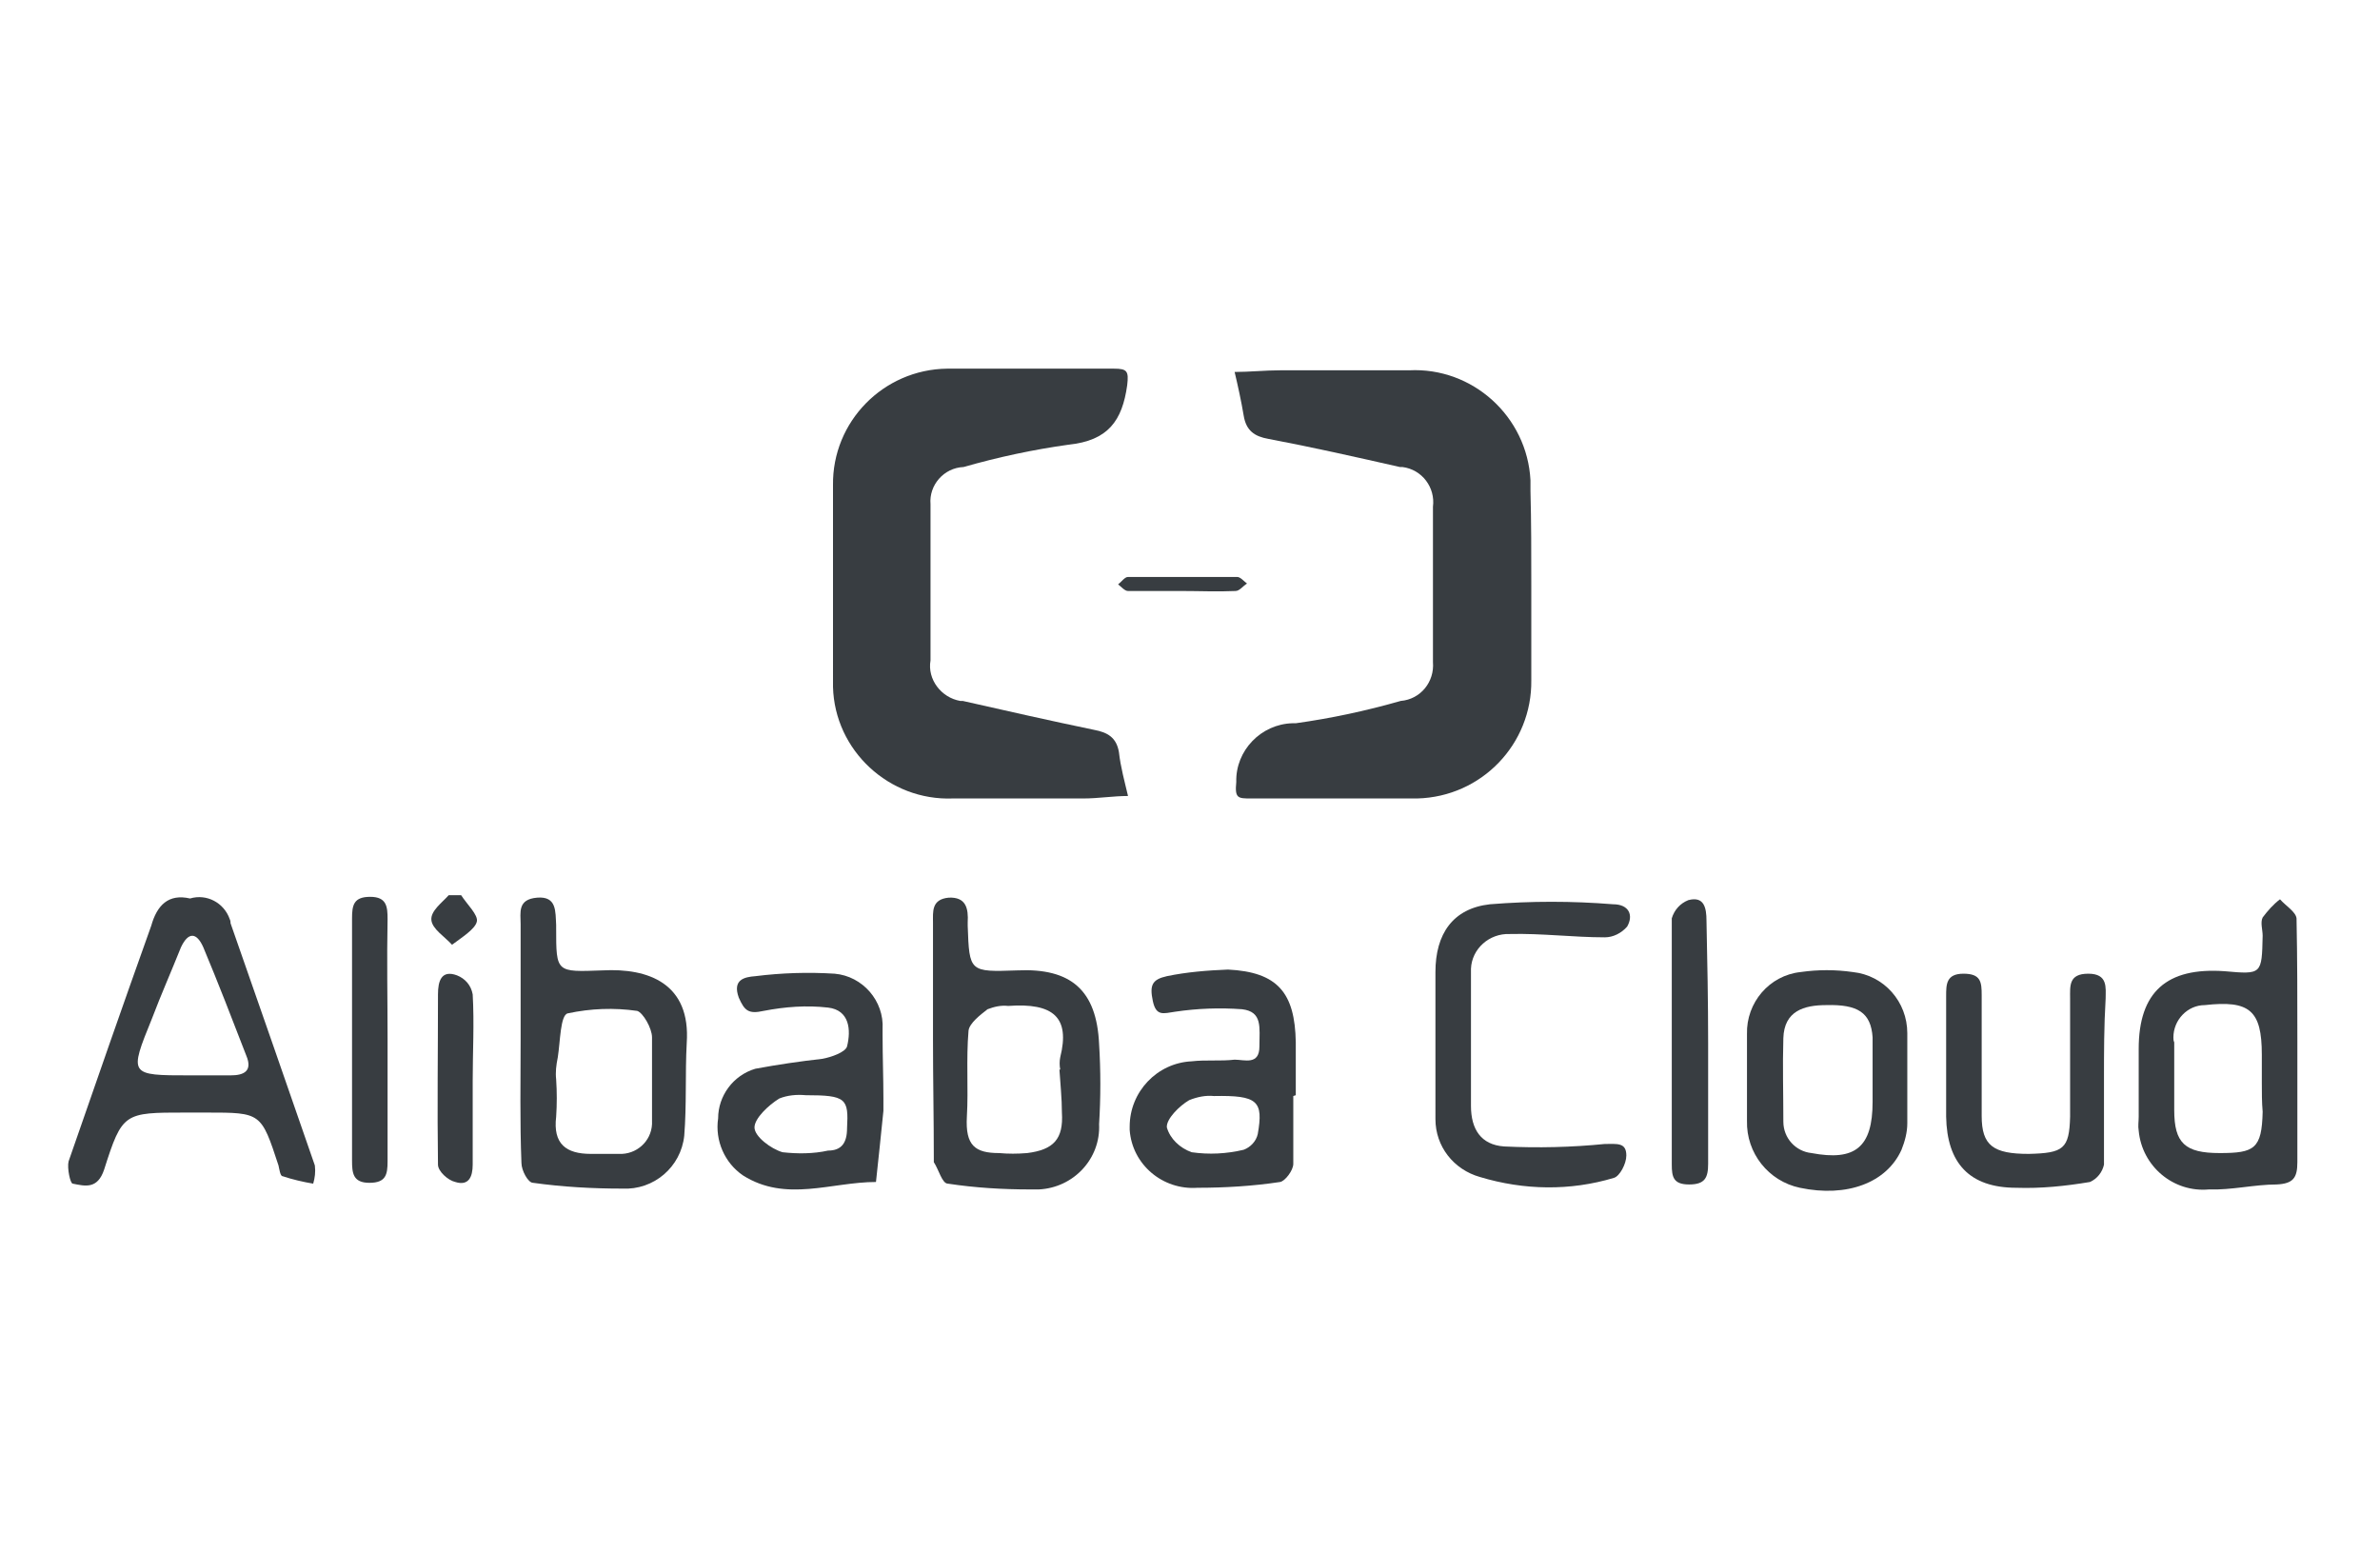 <?xml version="1.0" encoding="utf-8"?>
<!-- Generator: Adobe Illustrator 21.1.0, SVG Export Plug-In . SVG Version: 6.00 Build 0)  -->
<svg version="1.1" id="Layer_1" xmlns="http://www.w3.org/2000/svg" xmlns:xlink="http://www.w3.org/1999/xlink" x="0px" y="0px"
	 viewBox="0 0 288 188" style="enable-background:new 0 0 288 188;" xml:space="preserve">
<style type="text/css">
	.st0{fill:#383D41;}
</style>
<g>
	<path class="st0" d="M100.8,70.6c0-3.9,0-7.9,0-11.9c-0.1-7.7,6.1-14,13.8-14.1c0,0,0.1,0,0.1,0c6.7,0,13.4,0,20.1,0
		c1.6,0,1.8,0.3,1.6,2c-0.6,4.3-2.3,6.7-7.1,7.2c-4.3,0.6-8.5,1.5-12.7,2.7c-2.4,0.1-4.2,2.2-4,4.5c0,0.1,0,0.2,0,0.3
		c0,6.2,0,12.4,0,18.6c-0.4,2.3,1.3,4.5,3.6,4.9c0.1,0,0.2,0,0.3,0c5.3,1.2,10.6,2.4,15.9,3.5c1.6,0.3,2.7,0.9,3,2.7
		c0.2,1.8,0.7,3.6,1.1,5.3c-1.8,0-3.6,0.3-5.4,0.3c-5.3,0-10.5,0-15.8,0c-7.7,0.3-14.3-5.8-14.5-13.5c0-0.3,0-0.7,0-1
		C100.8,78.2,100.8,74.4,100.8,70.6z"/>
	<path class="st0" d="M185.3,70.8c0,3.8,0,7.7,0,11.5c0.1,7.7-6,14.1-13.8,14.3c-0.2,0-0.4,0-0.5,0c-6.5,0-13,0-19.6,0
		c-1.6,0-2,0-1.8-2c-0.1-3.8,3-7,6.8-7.1c0.1,0,0.2,0,0.4,0c4.3-0.6,8.5-1.5,12.7-2.7c2.4-0.2,4.1-2.3,3.9-4.7c0-0.1,0-0.1,0-0.2
		c0-6.2,0-12.4,0-18.6c0.3-2.3-1.3-4.5-3.7-4.8c-0.1,0-0.2,0-0.3,0c-5.3-1.2-10.6-2.4-15.9-3.4c-1.7-0.3-2.7-1-3-2.8
		s-0.7-3.6-1.1-5.3c1.8,0,3.7-0.2,5.5-0.2h15.6c7.7-0.4,14.3,5.6,14.7,13.3c0,0.4,0,0.9,0,1.3C185.3,63.1,185.3,67,185.3,70.8z"/>
	<path class="st0" d="M143,71.5c-2.1,0-4.3,0-6.5,0c-0.4,0-0.8-0.5-1.2-0.8c0.4-0.3,0.8-0.9,1.2-0.9c4.4,0,8.8,0,13.2,0
		c0.4,0,0.8,0.5,1.2,0.8c-0.5,0.3-0.9,0.9-1.4,0.9C147.3,71.6,145.2,71.5,143,71.5z"/>
</g>
<g>
	<path class="st0" d="M23,108.7c2-0.6,4.1,0.5,4.8,2.5c0.1,0.2,0.1,0.4,0.1,0.5c3.4,9.7,6.8,19.5,10.2,29.3c0.1,0.8,0,1.5-0.2,2.2
		c-1.2-0.2-2.5-0.5-3.7-0.9c-0.3,0-0.4-0.9-0.5-1.3c-2.1-6.4-2.1-6.4-8.7-6.4h-2.6c-7.4,0-7.6,0-9.8,6.9c-0.8,2.4-2.3,2-3.8,1.7
		c-0.3,0-0.7-1.9-0.5-2.7c3.3-9.5,6.6-19,10-28.5C19,109.5,20.4,108.1,23,108.7z M23,130.1c1.6,0,3.2,0,4.9,0c1.6,0,2.7-0.5,1.9-2.4
		c-1.7-4.4-3.4-8.8-5.2-13.1c-0.8-1.8-1.8-1.9-2.7,0c-1.2,3-2.4,5.7-3.5,8.6C15.6,130.1,15.6,130.1,23,130.1L23,130.1z"/>
	<path class="st0" d="M63,125.7c0-4.6,0-9.2,0-13.9c0-1.4-0.4-3,2-3.2s2.2,1.7,2.3,3.3c0,0,0,0.2,0,0.4c0,5.4,0,5.3,5.6,5.1
		c5.6-0.3,10.7,1.6,10.2,8.8c-0.2,3.7,0,7.5-0.3,11.2c-0.4,3.8-3.7,6.6-7.5,6.4c-3.6,0-7.2-0.2-10.8-0.7c-0.6,0-1.4-1.5-1.4-2.4
		C62.9,135.7,63,130.7,63,125.7z M67.3,130.6c0.1,1.5,0.1,3,0,4.5c-0.4,3.3,1.2,4.5,4.2,4.5c1.1,0,2.2,0,3.4,0
		c2.1,0.1,3.9-1.5,4-3.6c0-0.3,0-0.5,0-0.8c0-3.2,0-6.5,0-9.7c0-1.1-1.1-3-1.8-3.2c-2.8-0.4-5.6-0.3-8.4,0.3
		c-0.9,0.2-0.9,3.4-1.2,5.3C67.3,128.9,67.2,129.7,67.3,130.6z"/>
	<path class="st0" d="M112.9,125.8c0-4.7,0-9.5,0-14.2c0-1.3-0.2-2.8,1.9-3c2.1-0.1,2.4,1.3,2.3,3c0,0,0,0.2,0,0.4
		c0.2,5.6,0.2,5.6,6,5.4c6.5-0.3,9.6,2.4,9.9,8.9c0.2,3.2,0.2,6.5,0,9.7c0.2,4.2-3.1,7.7-7.3,7.9c-0.3,0-0.6,0-1,0
		c-3.4,0-6.7-0.2-10-0.7c-0.7,0-1.1-1.7-1.7-2.6c0,0,0-0.2,0-0.4C113,135.3,112.9,130.5,112.9,125.8z M128.2,129.4h0.1
		c-0.1-0.5-0.1-1,0-1.5c1.2-4.8-0.8-6.6-6.3-6.2c-0.9-0.1-1.7,0.1-2.5,0.4c-0.9,0.7-2.2,1.7-2.3,2.6c-0.3,3.5,0,7-0.2,10.4
		c-0.2,3.5,1,4.4,3.9,4.4c1.1,0.1,2.2,0.1,3.4,0c3.2-0.4,4.4-1.7,4.2-4.9C128.5,132.9,128.3,131,128.2,129.4z"/>
	<path class="st0" d="M278,126c0,4.9,0,9.7,0,14.6c0,1.9-0.5,2.6-2.5,2.7c-2.7,0-5.5,0.7-8.2,0.6c-4.3,0.4-8.1-2.8-8.5-7.1
		c-0.1-0.6,0-1.1,0-1.7c0-2.7,0-5.5,0-8.2c0-6.9,3.4-9.9,10.4-9.4c4.5,0.4,4.5,0.4,4.6-4.3c0-0.7-0.3-1.6,0-2.2
		c0.6-0.8,1.3-1.6,2.1-2.2c0.7,0.8,1.9,1.5,2,2.3C278,116,278,121,278,126z M273.7,131c0-1.1,0-2.2,0-3.4c0-5.4-1.5-6.6-6.9-6
		c-2.1,0-3.8,1.8-3.8,3.9c0,0.2,0,0.4,0.1,0.6c0,2.7,0,5.5,0,8.2c0,4,1.3,5.2,5.5,5.2c4.2,0,5.1-0.5,5.2-5
		C273.7,133.4,273.7,132.1,273.7,131z"/>
	<path class="st0" d="M106.9,132.9c0,0.5,0,1,0,1.5c-0.3,3-0.6,5.8-0.9,8.6c-5.4,0-10.9,2.5-16.1-0.8c-2.2-1.5-3.4-4.2-3-6.9
		c0-2.7,1.8-5.2,4.5-6c2.7-0.5,5.4-0.9,8.1-1.2c1.1-0.2,2.8-0.8,3-1.5c0.5-2,0.3-4.4-2.3-4.7c-2.6-0.3-5.2-0.1-7.8,0.4
		c-1.8,0.4-2.3,0-3-1.6c-0.8-2.2,0.7-2.5,2-2.6c3.2-0.4,6.4-0.5,9.6-0.3c3.4,0.3,6,3.3,5.8,6.7c0,0.2,0,0.5,0,0.7
		C106.8,127.9,106.9,130.4,106.9,132.9z M97.5,132.5c-1.1-0.1-2.2,0-3.2,0.4c-1.3,0.8-3,2.4-3,3.5c0,1.1,2,2.6,3.4,3
		c1.8,0.2,3.7,0.2,5.5-0.2c1.6,0,2.3-0.9,2.3-2.7C102.7,132.9,102.4,132.5,97.5,132.5z"/>
	<path class="st0" d="M156.5,132.6c0,2.7,0,5.5,0,8.2c0,0.8-1,2.1-1.6,2.2c-3.3,0.5-6.7,0.7-10,0.7c-4.2,0.3-7.9-2.8-8.2-7
		c0-0.1,0-0.3,0-0.4c0-4.2,3.3-7.7,7.5-7.9c1.7-0.2,3.5,0,5.2-0.2c1.2,0,3,0.7,3-1.6c0-2.3,0.4-4.2-2.1-4.5
		c-2.7-0.2-5.4-0.1-8.1,0.3c-1.4,0.2-2.3,0.6-2.7-1.3c-0.4-1.9-0.1-2.6,1.7-3c2.4-0.5,4.9-0.7,7.4-0.8c6,0.3,8.1,2.8,8.2,8.8
		c0,2.1,0,4.2,0,6.4L156.5,132.6z M146.9,132.6c-1-0.1-2,0.1-3,0.5c-1.2,0.7-2.8,2.3-2.7,3.3c0.4,1.4,1.6,2.5,3,3
		c2.1,0.3,4.2,0.2,6.3-0.3c0.8-0.3,1.5-1,1.7-1.9C152.9,133.2,152.2,132.5,146.9,132.6L146.9,132.6z"/>
	<path class="st0" d="M173.7,126.2c0-3,0-5.8,0-8.6c0-4.6,2.1-7.7,6.6-8.2c5-0.4,9.9-0.4,14.9,0c1.9,0,2.5,1.3,1.7,2.7
		c-0.7,0.8-1.7,1.3-2.7,1.3c-3.8,0-7.7-0.5-11.5-0.4c-2.5-0.1-4.6,1.8-4.7,4.2c0,0.3,0,0.6,0,0.9c0,5.2,0,10.5,0,15.7
		c0,2.8,1.2,4.7,4,4.9c4.1,0.2,8.2,0.1,12.2-0.3c1.5,0,2.6-0.2,2.6,1.4c0,1-0.8,2.5-1.5,2.7c-5.3,1.6-10.9,1.5-16.2-0.1
		c-3.2-0.9-5.4-3.7-5.4-7C173.7,132.6,173.7,129.4,173.7,126.2z"/>
	<path class="st0" d="M230.8,130.3c0,1.9,0,3.8,0,5.6c0,1.1-0.3,2.2-0.7,3.2c-1.8,4-6.6,5.8-12.3,4.6c-3.8-0.8-6.5-4.2-6.4-8.1
		c0-3.5,0-7,0-10.5c-0.1-3.8,2.7-7.1,6.5-7.5c2.1-0.3,4.2-0.3,6.3,0c3.8,0.4,6.6,3.6,6.6,7.4C230.8,126.8,230.8,128.5,230.8,130.3
		L230.8,130.3z M226.6,130.7L226.6,130.7c0-1.8,0-3.5,0-5.2c-0.2-3-1.8-4-5.6-3.9c-2.7,0-5.1,0.7-5.2,4c-0.1,3.3,0,6.7,0,10.1
		c0,2,1.5,3.6,3.4,3.8c5.3,1,7.4-0.7,7.4-6.2C226.6,132.5,226.6,131.6,226.6,130.7L226.6,130.7z"/>
	<path class="st0" d="M254.6,130.4c0,3.5,0,7,0,10.5c-0.2,0.9-0.8,1.7-1.7,2.1c-3,0.5-5.9,0.8-8.9,0.7c-5.7,0-8.4-3-8.5-8.6
		c0-4.9,0-9.7,0-14.6c0-1.4,0-2.7,2.1-2.7s2.2,1,2.2,2.6c0,4.9,0,9.7,0,14.6c0,3.6,1.4,4.6,5.7,4.6c4.2-0.1,4.9-0.6,5-4.5
		c0-4.7,0-9.5,0-14.3c0-1.5-0.2-3,2.2-3c2.4,0,2.1,1.7,2.1,3C254.6,124.2,254.6,127.3,254.6,130.4z"/>
	<path class="st0" d="M206.7,126.2c0,4.9,0,9.7,0,14.6c0,1.7-0.4,2.5-2.3,2.5s-2.1-0.9-2.1-2.4c0-10,0-19.9,0-29.8
		c0.3-1,1-1.8,2-2.2c1.9-0.5,2.2,0.9,2.2,2.5C206.6,116.1,206.7,121.2,206.7,126.2z"/>
	<path class="st0" d="M46.9,125.6c0,5,0,10,0,14.9c0,1.6-0.2,2.6-2.2,2.6s-2.1-1.2-2.1-2.7c0-9.8,0-19.5,0-29.3
		c0-1.6,0.2-2.6,2.2-2.6s2.1,1.2,2.1,2.7C46.8,116.1,46.9,120.9,46.9,125.6z"/>
	<path class="st0" d="M57.2,130.8c0,3.4,0,6.7,0,10.1c0,1.5-0.5,2.6-2.1,2.1c-0.9-0.2-2.1-1.3-2.1-2.1c-0.1-6.9,0-13.7,0-20.6
		c0-1.6,0.4-3,2.3-2.3c1,0.4,1.7,1.2,1.9,2.3C57.4,123.8,57.2,127.3,57.2,130.8z"/>
	<path class="st0" d="M55.8,108.3c0.7,1.1,2.1,2.4,1.9,3.2c-0.2,0.9-1.8,1.9-3,2.8c-0.9-1-2.4-1.9-2.5-3s1.3-2.1,2.1-3L55.8,108.3z"
		/>
</g>
</svg>
